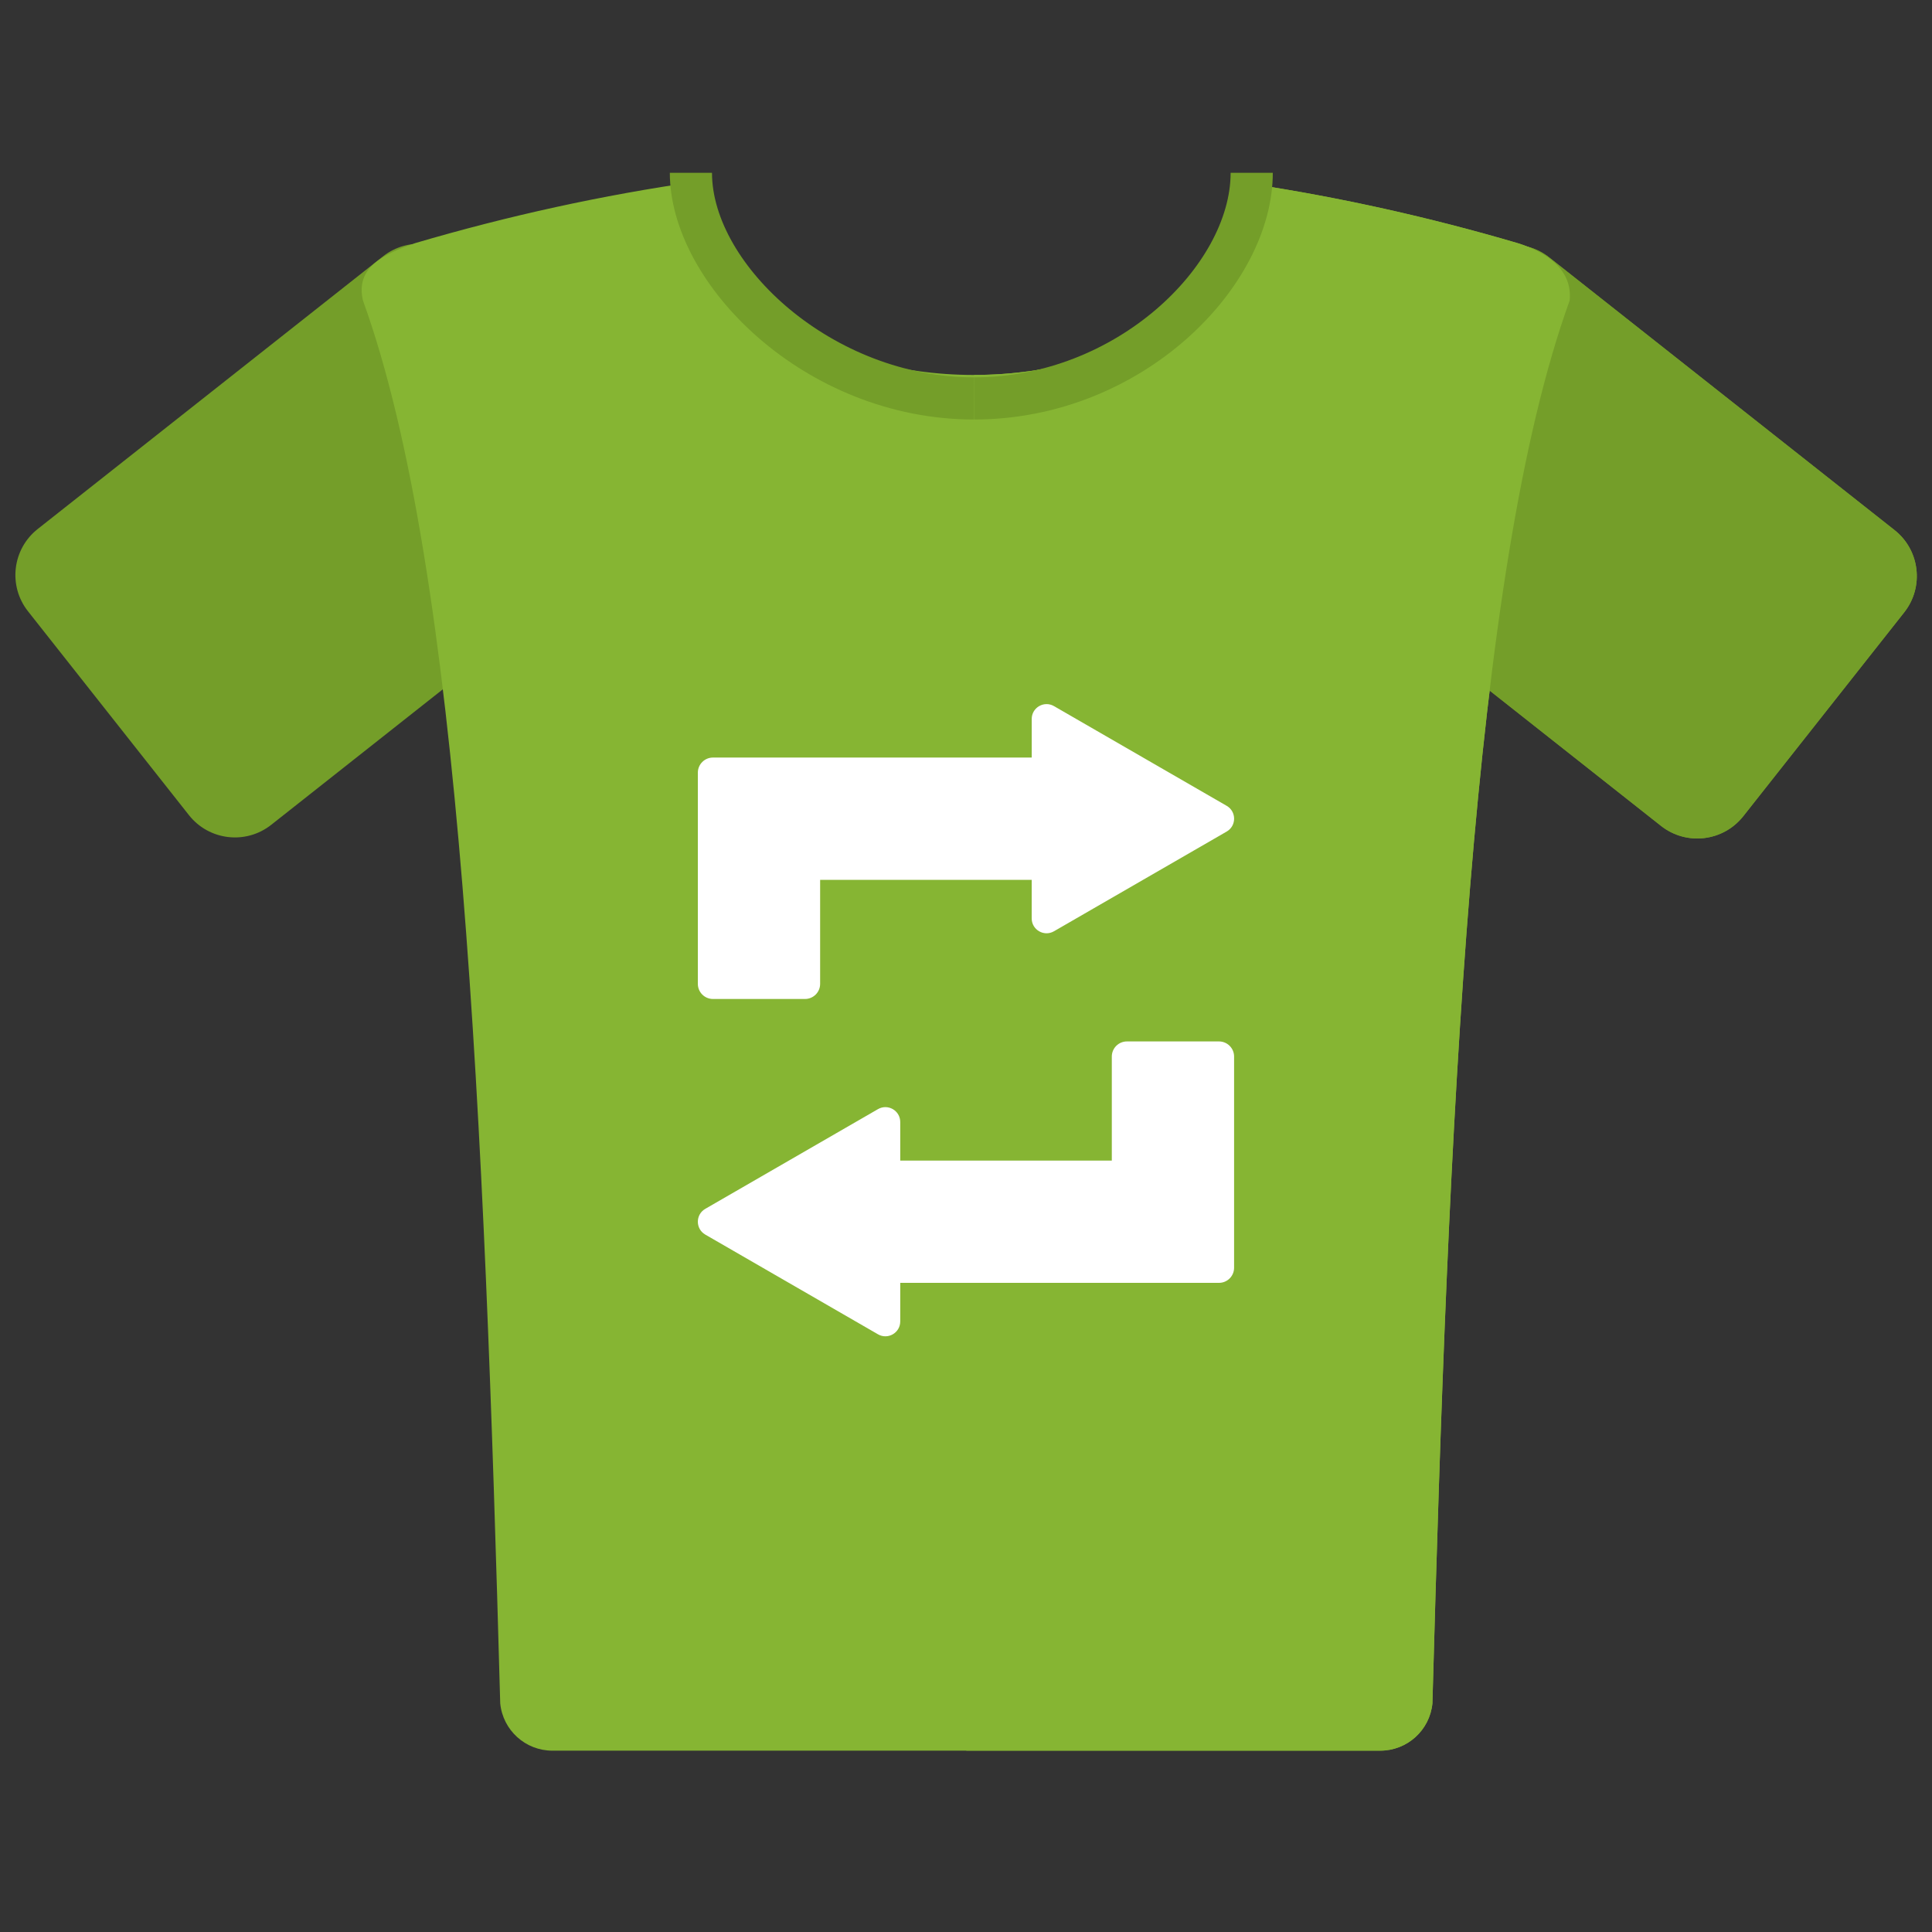 <svg xmlns="http://www.w3.org/2000/svg" xmlns:xlink="http://www.w3.org/1999/xlink" version="1.1" width="256" height="256" viewBox="0 0 256 256" xml:space="preserve">

<rect x="0" y="0" width="256" height="256" fill="#333333" stroke="none"/>

<g transform="translate(128 128) scale(0.72 0.72)" style="">
	<g style="stroke: none; stroke-width: 0; stroke-dasharray: none; stroke-linecap: butt; stroke-linejoin: miter; stroke-miterlimit: 10; fill: none; fill-rule: nonzero; opacity: 1;" transform="translate(-174.949 -174.949) scale(3.88 3.88)" >
	<path d="M 28.513 25.461 L 12.135 38.394 c -1.204 0.951 -2.951 0.745 -3.902 -0.459 l -7.634 -9.669 c -0.951 -1.204 -0.745 -2.951 0.459 -3.902 l 16.379 -12.932 c 1.204 -0.951 2.951 -0.745 3.902 0.459 l 7.634 9.669 C 29.923 22.763 29.718 24.511 28.513 25.461 z" style="stroke: none; stroke-width: 1; stroke-dasharray: none; stroke-linecap: butt; stroke-linejoin: miter; stroke-miterlimit: 10; fill: rgb(116,158,41); fill-rule: nonzero; opacity: 1;" transform=" matrix(1 0 0 1 0 0) " stroke-linecap="round" />
	<path d="M 61.676 25.512 l 16.379 12.932 c 1.204 0.951 2.951 0.745 3.902 -0.459 l 7.634 -9.669 c 0.951 -1.204 0.745 -2.951 -0.459 -3.902 L 72.753 11.482 c -1.204 -0.951 -2.951 -0.745 -3.902 0.459 l -7.634 9.669 C 60.266 22.814 60.471 24.561 61.676 25.512 z" style="stroke: none; stroke-width: 1; stroke-dasharray: none; stroke-linecap: butt; stroke-linejoin: miter; stroke-miterlimit: 10; fill: rgb(116,158,41); fill-rule: nonzero; opacity: 1;" transform=" matrix(1 0 0 1 0 0) " stroke-linecap="round" />
	<path d="M 71.249 10.802 c -4.203 -1.235 -8.407 -2.166 -12.61 -2.805 c 0 0.016 0.004 0.031 0.004 0.047 c 0 4.977 -5.897 9.012 -13.171 9.012 s -13.171 -4.035 -13.171 -9.012 c 0 -0.054 0.01 -0.106 0.012 -0.159 c -4.451 0.64 -8.901 1.609 -13.352 2.918 c -1.531 0.531 -2.844 1.165 -2.473 2.727 c 4.665 12.88 5.755 39.083 6.509 66.535 c 0.125 1.273 1.194 2.243 2.473 2.243 h 19.636 H 64.74 c 1.279 0 2.348 -0.97 2.473 -2.243 c 0.754 -27.452 1.844 -53.655 6.509 -66.535 C 73.865 12.067 72.642 11.232 71.249 10.802 z" style="stroke: none; stroke-width: 1; stroke-dasharray: none; stroke-linecap: butt; stroke-linejoin: miter; stroke-miterlimit: 10; fill: rgb(134,181,51); fill-rule: nonzero; opacity: 1;" transform=" matrix(1 0 0 1 0 0) " stroke-linecap="round" />
	<path d="M 45.471 19.169 c -7.993 0 -14.429 -6.402 -14.429 -11.703 h 2 c 0 4.368 5.735 9.703 12.429 9.703 c 6.711 0 12.171 -3.594 12.171 -8.012 h 2 C 59.642 14.678 53.285 19.169 45.471 19.169 z" style="stroke: none; stroke-width: 1; stroke-dasharray: none; stroke-linecap: butt; stroke-linejoin: miter; stroke-miterlimit: 10; fill: rgb(116,158,41); fill-rule: nonzero; opacity: 1;" transform=" matrix(1 0 0 1 0 0) " stroke-linecap="round" />
	<path d="M 61.676 25.512 l 16.379 12.932 c 1.204 0.951 2.951 0.745 3.902 -0.459 l 7.634 -9.669 c 0.951 -1.204 0.745 -2.951 -0.459 -3.902 L 72.753 11.482 c -1.204 -0.951 -2.951 -0.745 -3.902 0.459 l -7.634 9.669 C 60.266 22.814 60.471 24.561 61.676 25.512 z" style="stroke: none; stroke-width: 1; stroke-dasharray: none; stroke-linecap: butt; stroke-linejoin: miter; stroke-miterlimit: 10; fill: rgb(116,158,41); fill-rule: nonzero; opacity: 1;" transform=" matrix(1 0 0 1 0 0) " stroke-linecap="round" />
	<path d="M 45.104 82.306 H 64.74 c 1.279 0 2.348 -0.97 2.473 -2.243 c 0.754 -27.452 1.844 -53.655 6.509 -66.535 c 0.143 -1.461 -1.079 -2.296 -2.473 -2.727 c -4.203 -1.235 -8.407 -2.166 -12.61 -2.805 c 0 0.016 0.004 0.031 0.004 0.047 c 0 4.977 -5.897 9.012 -13.171 9.012" style="stroke: none; stroke-width: 1; stroke-dasharray: none; stroke-linecap: butt; stroke-linejoin: miter; stroke-miterlimit: 10; fill: rgb(134,181,51); fill-rule: nonzero; opacity: 1;" transform=" matrix(1 0 0 1 0 0) " stroke-linecap="round" />
	<path d="M 45.471 19.169 v -2 c 6.742 0 12.171 -5.308 12.171 -9.703 h 2 C 59.642 12.878 53.452 19.169 45.471 19.169 z" style="stroke: none; stroke-width: 1; stroke-dasharray: none; stroke-linecap: butt; stroke-linejoin: miter; stroke-miterlimit: 10; fill: rgb(116,158,41); fill-rule: nonzero; opacity: 1;" transform=" matrix(1 0 0 1 0 0) " stroke-linecap="round" />
	<path d="M 57.455 37.493 l -8.192 -4.73 c -0.469 -0.271 -1.056 0.068 -1.056 0.61 v 1.83 H 37.454 h -4.366 c -0.396 0 -0.717 0.321 -0.717 0.717 v 4.366 v 5.651 c 0 0.396 0.321 0.717 0.717 0.717 h 4.366 c 0.396 0 0.717 -0.321 0.717 -0.717 v -4.934 h 10.035 v 1.83 c 0 0.542 0.587 0.881 1.056 0.61 l 8.192 -4.73 C 57.924 38.442 57.924 37.764 57.455 37.493 z" style="stroke: none; stroke-width: 1; stroke-dasharray: none; stroke-linecap: butt; stroke-linejoin: miter; stroke-miterlimit: 10; fill: rgb(255,255,255); fill-rule: nonzero; opacity: 1;" transform=" matrix(1 0 0 1 0 0) " stroke-linecap="round" />
	<path d="M 32.723 57.829 l 8.192 4.73 c 0.469 0.271 1.056 -0.068 1.056 -0.61 v -1.83 h 10.752 h 4.366 c 0.396 0 0.717 -0.321 0.717 -0.717 v -4.366 v -5.651 c 0 -0.396 -0.321 -0.717 -0.717 -0.717 h -4.366 c -0.396 0 -0.717 0.321 -0.717 0.717 v 4.934 H 41.971 v -1.83 c 0 -0.542 -0.587 -0.881 -1.056 -0.61 l -8.192 4.73 C 32.254 56.881 32.254 57.558 32.723 57.829 z" style="stroke: none; stroke-width: 1; stroke-dasharray: none; stroke-linecap: butt; stroke-linejoin: miter; stroke-miterlimit: 10; fill: rgb(255,255,255); fill-rule: nonzero; opacity: 1;" transform=" matrix(1 0 0 1 0 0) " stroke-linecap="round" />
</g>
</g>
</svg>

